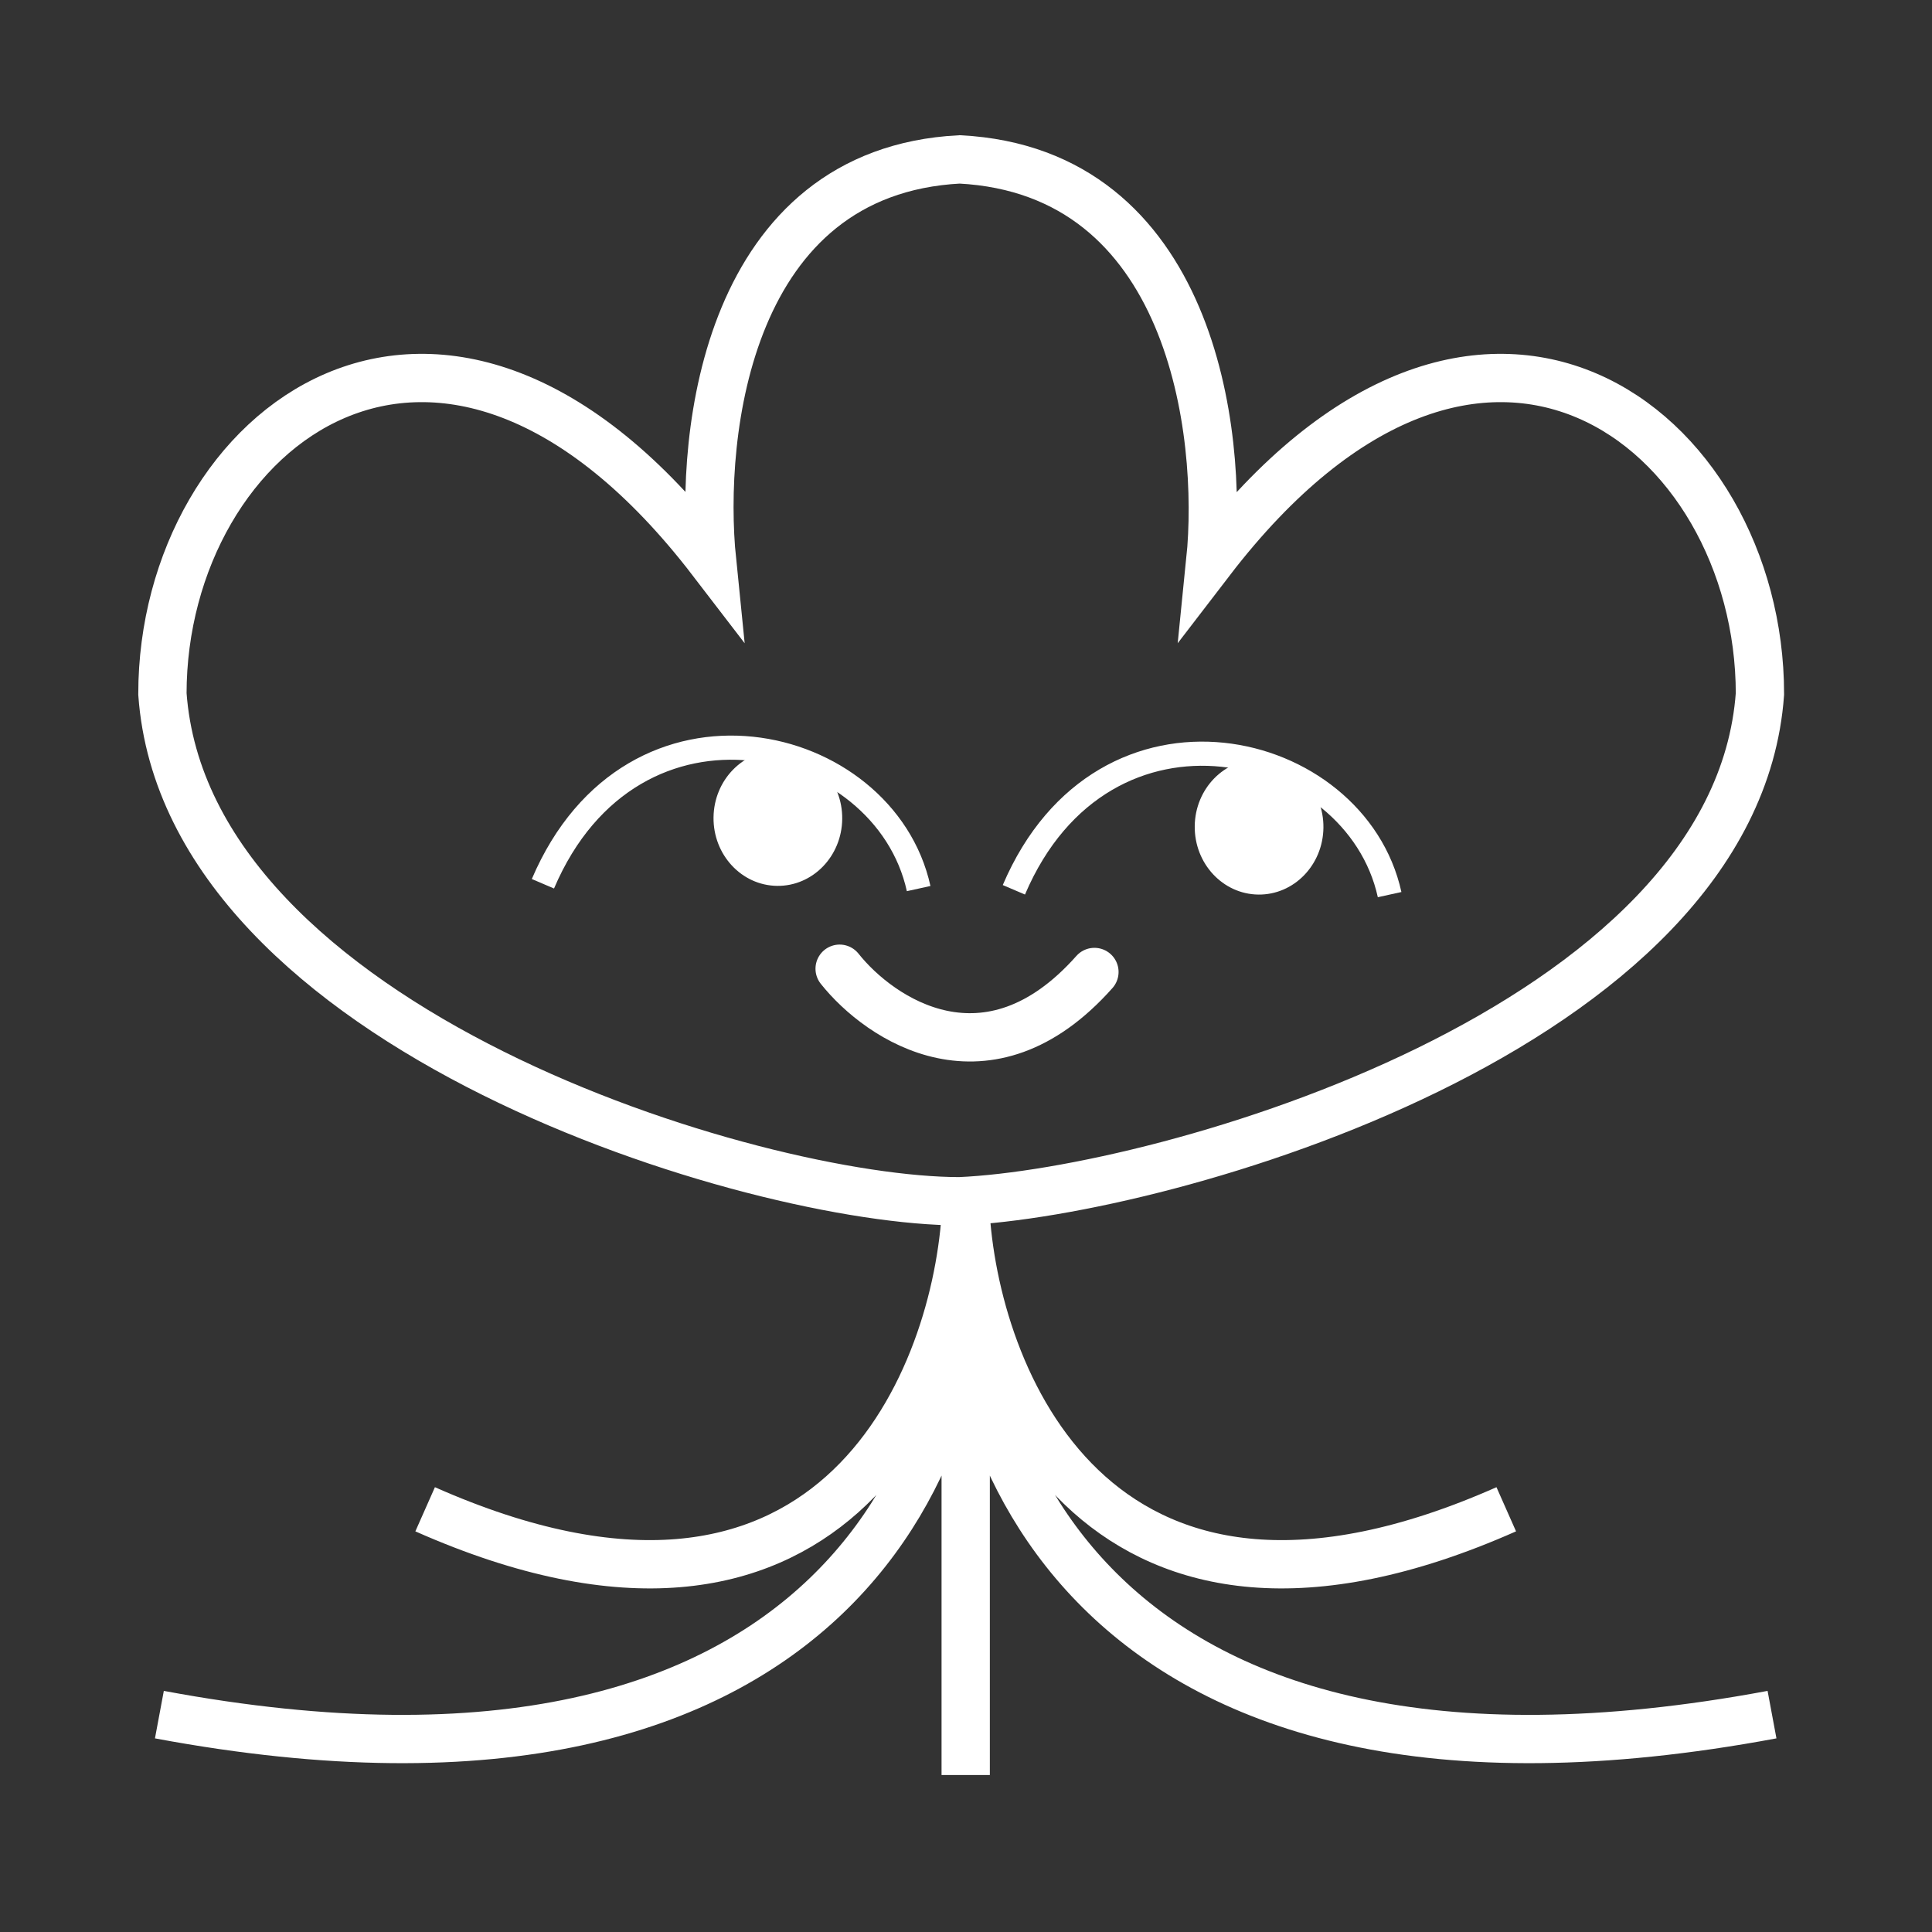 <svg width="800" height="800" viewBox="0 0 800 800" fill="none" xmlns="http://www.w3.org/2000/svg">
<rect x="0" y="0" width="800" height="800" fill="#333333" stroke="none"/>
<path d="M347.677 401.126C364.486 422.267 409.117 452.134 453.178 402.478" stroke="white" stroke-width="20" stroke-linecap="round"/>
<path d="M380.394 367.942C366.219 303.492 262.056 278.616 224.807 365.948M575.411 370.441C561.236 305.991 457.074 281.115 419.824 368.447" stroke="white" stroke-width="10"/>
<ellipse rx="26.644" ry="28.022" transform="matrix(1 0.013 -0.012 1 322.101 338.799)" fill="white"/>
<ellipse rx="26.644" ry="28.022" transform="matrix(1 0.013 -0.012 1 521.357 342.4)" fill="white"/>
<path d="M67.254 287.333C77.258 426.135 312.346 497.412 397.378 497.412C482.41 493.66 718.749 426.135 728.752 287.333C728.752 177.292 613.209 86.258 501.167 232.312C506.586 178.959 493.414 71.002 397.378 66C301.342 71.002 289.421 178.959 294.84 232.312C182.798 86.258 67.254 177.292 67.254 287.333Z" stroke="white" stroke-width="20"/>
<path d="M399.875 503.663C394.873 574.94 343.104 698.986 176.041 624.959M399.875 503.663V735M399.875 503.663C404.877 574.94 456.646 698.986 623.709 624.959M399.875 503.663C406.961 594.531 350.106 763.01 66 709.991M399.875 503.663C392.789 594.531 449.646 763.01 733.752 709.991" stroke="white" stroke-width="20"/>
</svg>

